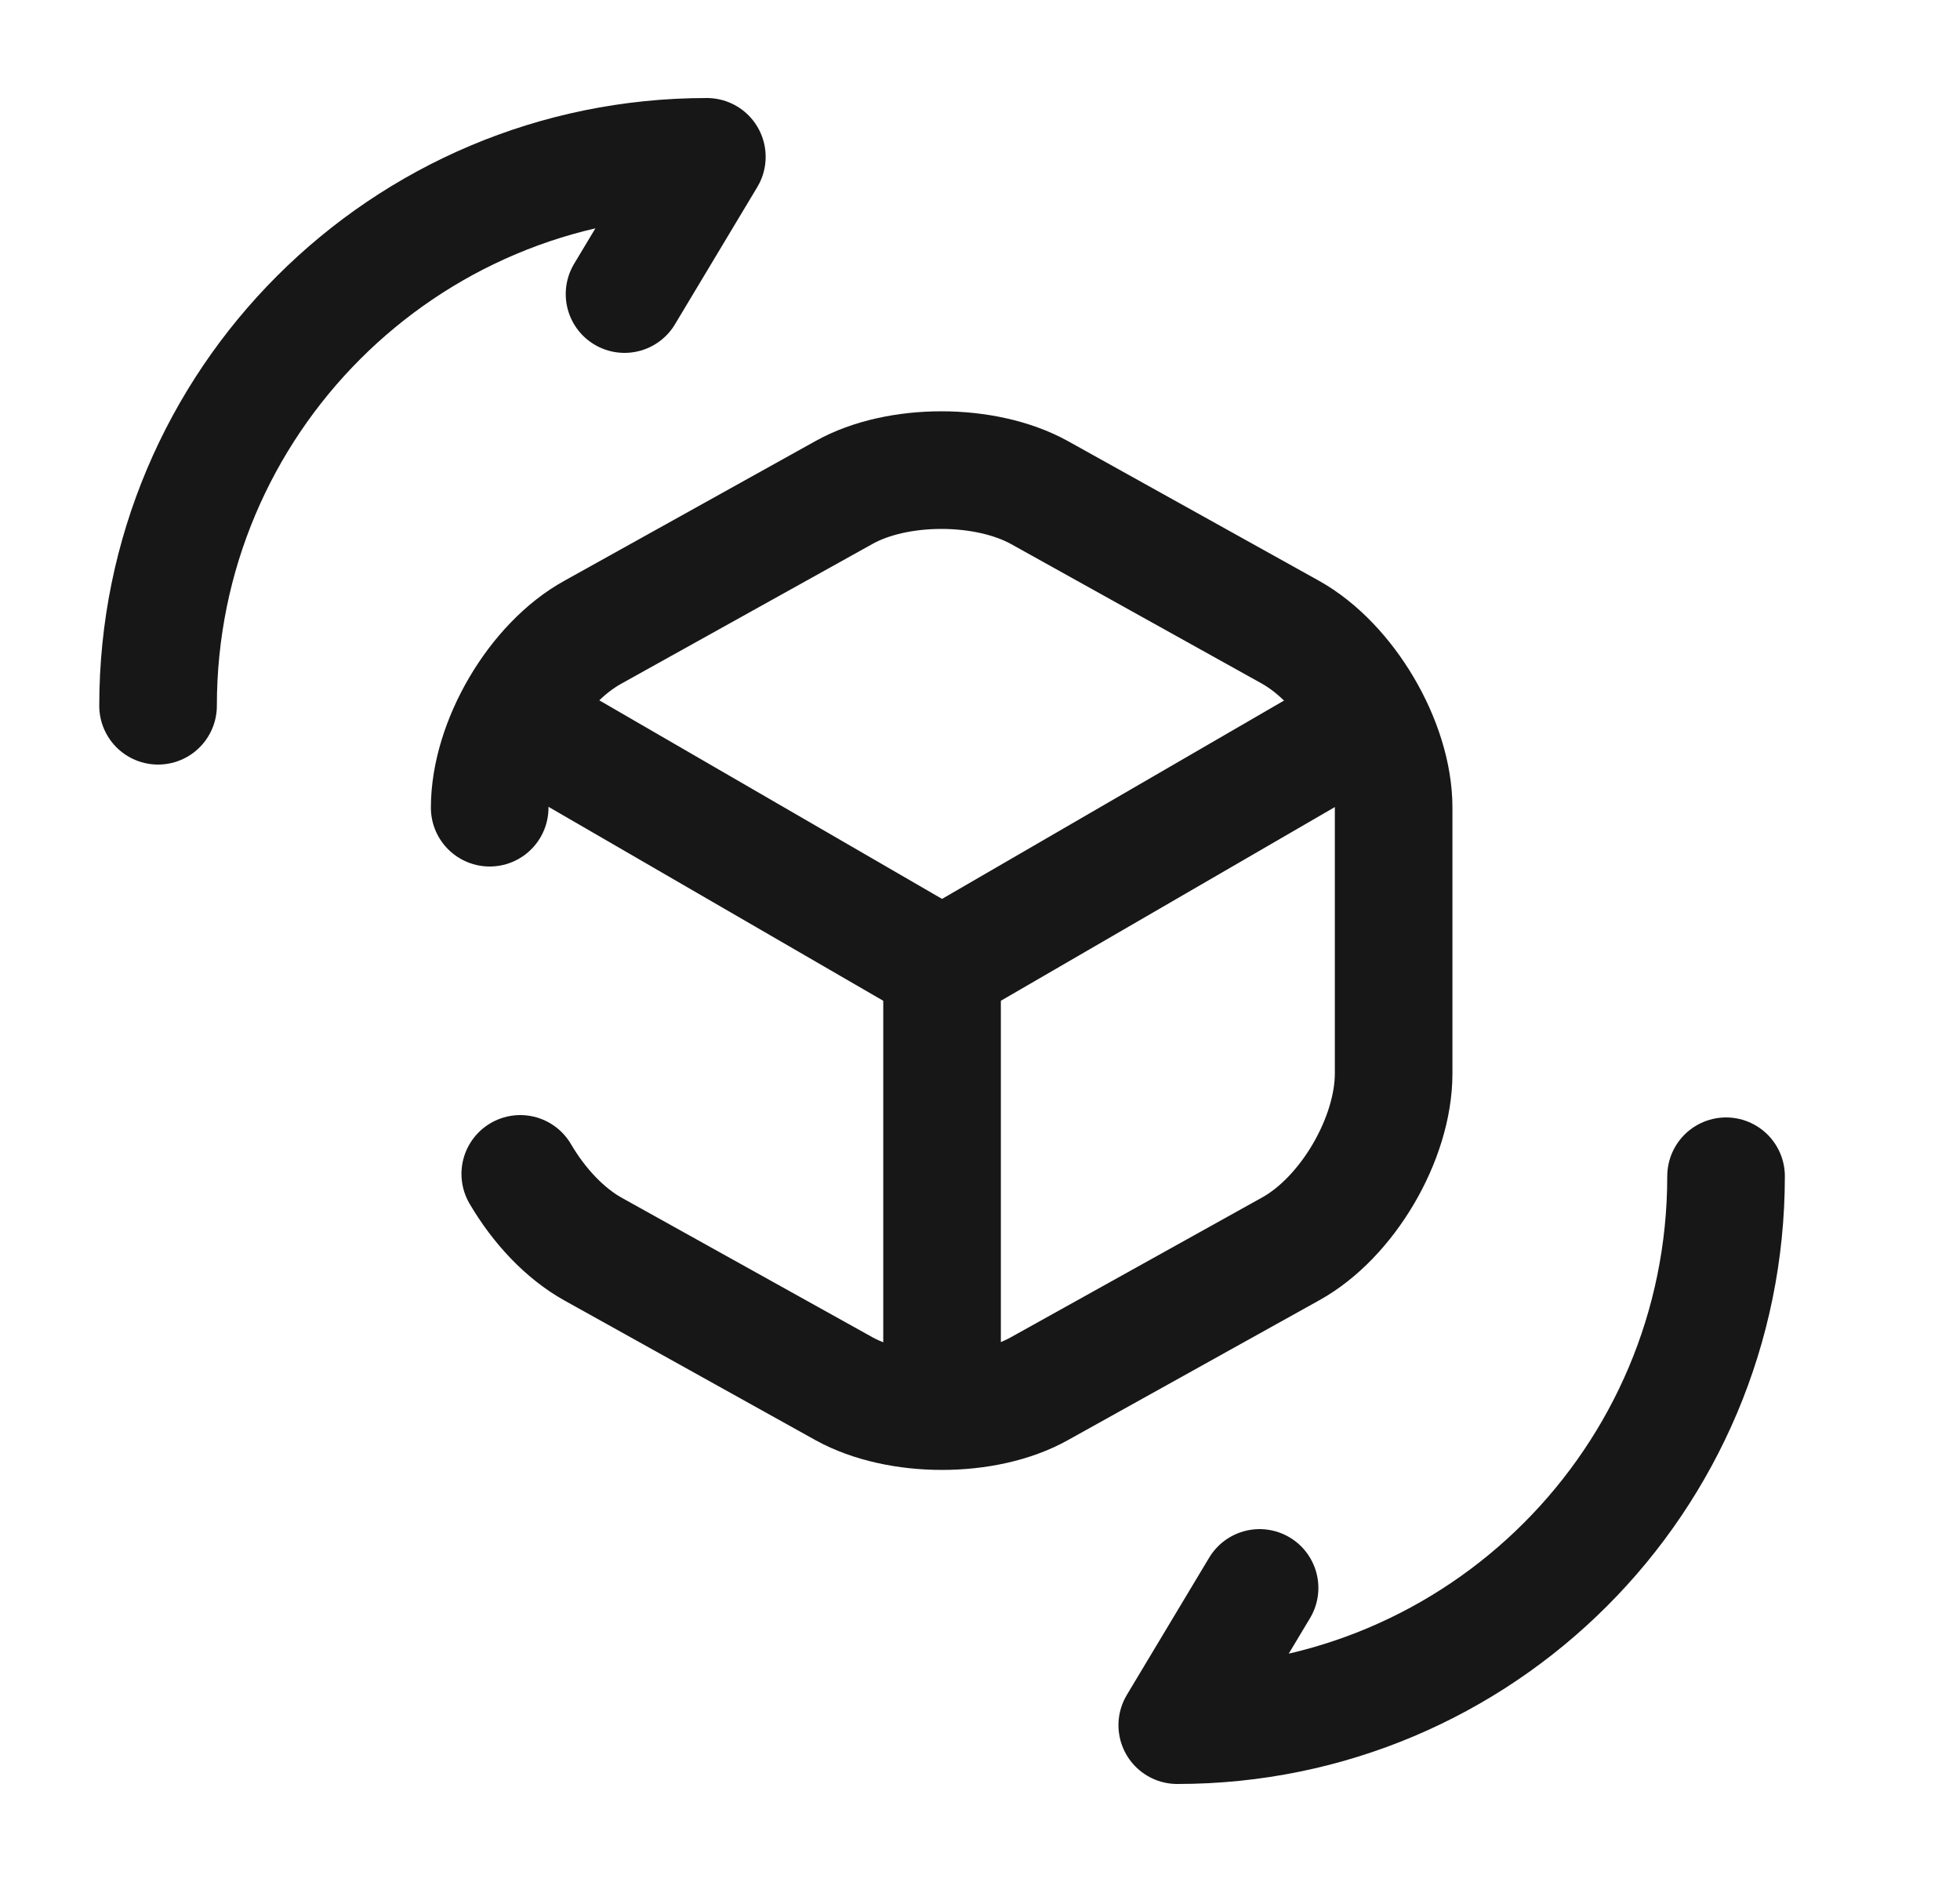 <svg width="25" height="24" viewBox="0 0 25 24" fill="none" xmlns="http://www.w3.org/2000/svg">
<path d="M6.716 9.26L12.016 12.33L17.276 9.28" stroke="#171717" stroke-width="1.5" stroke-linecap="round" stroke-linejoin="round"/>
<path d="M12.016 17.77V12.32" stroke="#171717" stroke-width="1.5" stroke-linecap="round" stroke-linejoin="round"/>
<path d="M6.246 10.3C6.246 9.47 6.836 8.46 7.566 8.06L10.766 6.28C11.446 5.9 12.566 5.9 13.256 6.28L16.456 8.06C17.176 8.46 17.776 9.47 17.776 10.3V13.69C17.776 14.52 17.186 15.53 16.456 15.93L13.256 17.71C12.576 18.09 11.456 18.09 10.766 17.71L7.566 15.93C7.206 15.73 6.876 15.38 6.636 14.97" stroke="#171717" stroke-width="1.5" stroke-linecap="round" stroke-linejoin="round"/>
<path d="M22.016 15C22.016 18.87 18.886 22 15.016 22L16.066 20.25" stroke="#171717" stroke-width="1.5" stroke-linecap="round" stroke-linejoin="round"/>
<path d="M2.016 9C2.016 5.13 5.146 2 9.016 2L7.966 3.75" stroke="#171717" stroke-width="1.5" stroke-linecap="round" stroke-linejoin="round"/>
</svg>
